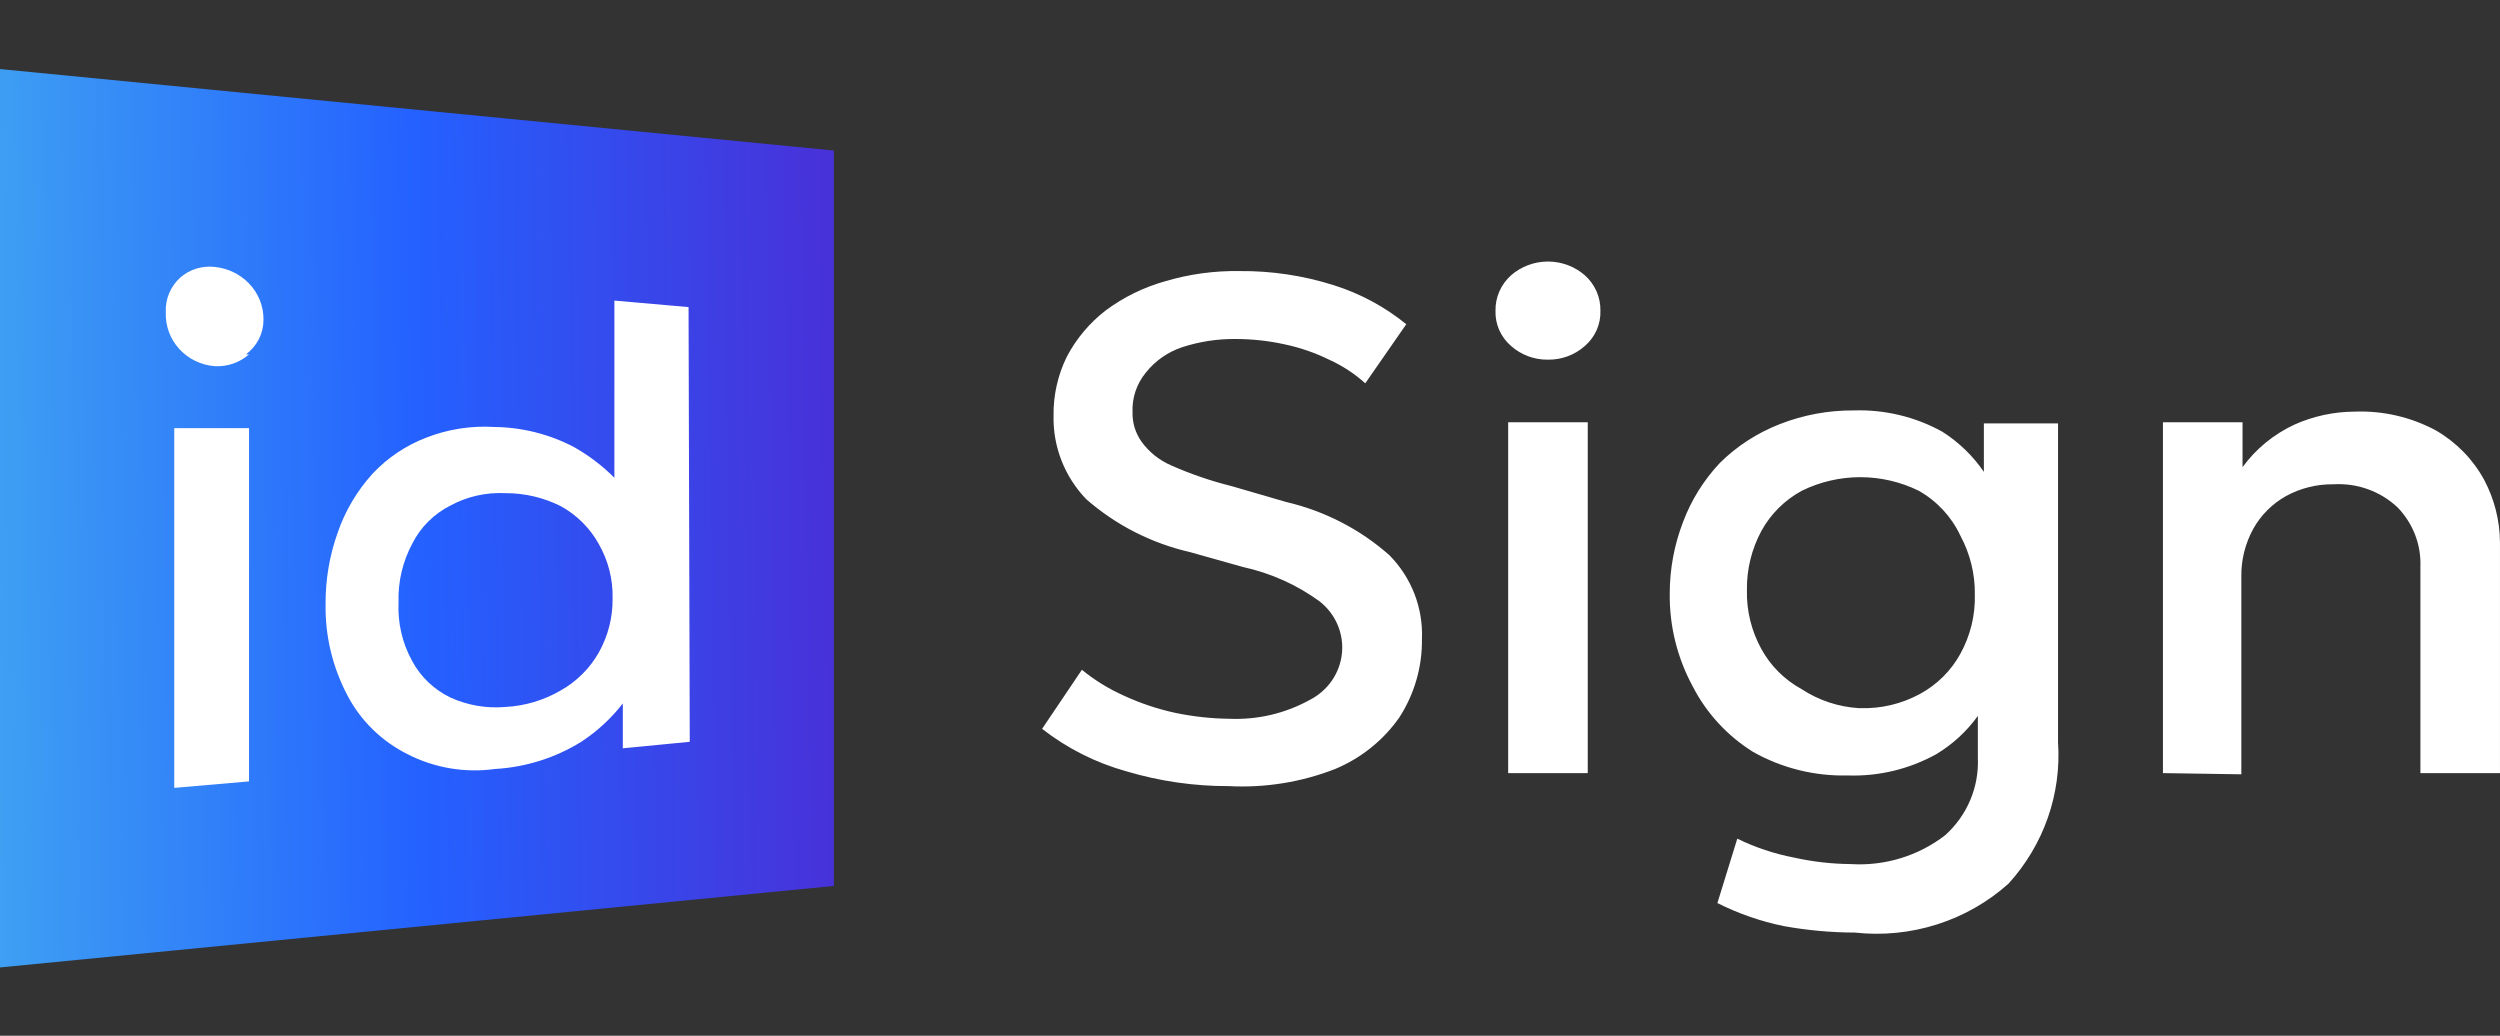 <svg width="140" height="58" viewBox="0 0 140 58" fill="none" xmlns="http://www.w3.org/2000/svg">
<rect x="0" y="0" width="140" height="58" fill="#333333" stroke="none"/>
<rect x="3.943" y="11.6" width="37.465" height="34.8" fill="white"/>
<path fill-rule="evenodd" clip-rule="evenodd" d="M84.626 19.38C85.19 19.88 85.926 20.152 86.686 20.141C87.446 20.152 88.182 19.88 88.746 19.38C89.033 19.134 89.261 18.828 89.413 18.485C89.565 18.142 89.637 17.77 89.623 17.395C89.63 17.023 89.555 16.652 89.404 16.31C89.252 15.968 89.028 15.661 88.746 15.411C88.177 14.918 87.445 14.646 86.686 14.646C85.927 14.646 85.194 14.918 84.626 15.411C84.344 15.661 84.119 15.968 83.968 16.31C83.816 16.652 83.742 17.023 83.748 17.395C83.735 17.77 83.806 18.142 83.958 18.485C84.11 18.828 84.338 19.134 84.626 19.38ZM84.457 23.647V43.295H88.914V23.647H84.457ZM63.084 43.196C64.945 43.75 66.88 44.029 68.824 44.023C70.853 44.128 72.88 43.801 74.767 43.064C76.231 42.453 77.485 41.442 78.379 40.153C79.215 38.845 79.649 37.33 79.629 35.787C79.665 34.924 79.522 34.062 79.209 33.255C78.895 32.448 78.418 31.711 77.805 31.09C76.166 29.639 74.181 28.615 72.032 28.113L68.959 27.22C67.802 26.931 66.672 26.544 65.583 26.062C64.921 25.774 64.349 25.317 63.928 24.739C63.585 24.255 63.407 23.675 63.422 23.085C63.387 22.283 63.651 21.495 64.165 20.869C64.684 20.212 65.388 19.718 66.191 19.447C67.159 19.13 68.175 18.973 69.196 18.984C70.116 18.985 71.033 19.084 71.93 19.281C72.797 19.463 73.637 19.752 74.429 20.141C75.17 20.477 75.854 20.923 76.455 21.465L78.751 18.157C77.555 17.183 76.18 16.441 74.699 15.974C72.988 15.43 71.197 15.162 69.398 15.18C68.004 15.158 66.614 15.348 65.279 15.742C64.058 16.081 62.912 16.642 61.903 17.396C61.003 18.096 60.266 18.975 59.742 19.976C59.236 21.007 58.981 22.14 58.999 23.284C58.961 25.012 59.616 26.686 60.822 27.948C62.483 29.405 64.492 30.429 66.663 30.924L69.601 31.751C71.152 32.089 72.613 32.742 73.889 33.67C74.33 34.013 74.676 34.458 74.896 34.966C75.116 35.473 75.204 36.027 75.15 36.575C75.096 37.124 74.903 37.651 74.589 38.109C74.274 38.566 73.848 38.939 73.349 39.194C71.982 39.95 70.426 40.317 68.858 40.252C67.837 40.24 66.819 40.13 65.819 39.921C64.829 39.707 63.867 39.385 62.949 38.962C62.098 38.583 61.303 38.094 60.586 37.507L58.357 40.815C59.757 41.907 61.363 42.717 63.084 43.196ZM103.872 52.224C102.535 52.22 101.202 52.098 99.888 51.861C98.596 51.595 97.347 51.161 96.174 50.571L97.288 46.965C98.293 47.455 99.36 47.811 100.462 48.024C101.503 48.257 102.567 48.379 103.635 48.388C105.546 48.509 107.435 47.931 108.936 46.767C109.544 46.218 110.022 45.546 110.337 44.798C110.652 44.049 110.796 43.242 110.76 42.434V40.091C110.143 40.95 109.351 41.681 108.43 42.235C106.919 43.072 105.202 43.485 103.467 43.426C101.609 43.47 99.775 43.012 98.166 42.103C96.723 41.2 95.556 39.931 94.789 38.431C93.924 36.833 93.482 35.047 93.506 33.238C93.505 31.871 93.757 30.515 94.249 29.236C94.707 28.012 95.407 26.887 96.309 25.928C97.267 24.978 98.417 24.235 99.685 23.745C100.995 23.233 102.394 22.975 103.804 22.984C105.539 22.926 107.257 23.338 108.768 24.175C109.696 24.765 110.487 25.531 111.097 26.425V23.712H115.25V41.574C115.347 43.005 115.152 44.442 114.677 45.799C114.202 47.156 113.455 48.407 112.482 49.479C111.33 50.512 109.966 51.292 108.48 51.765C106.995 52.239 105.424 52.395 103.872 52.224ZM104.142 39.655C105.32 39.698 106.488 39.423 107.518 38.861C108.477 38.34 109.263 37.559 109.781 36.612C110.34 35.598 110.62 34.457 110.591 33.304C110.608 32.153 110.329 31.015 109.781 29.997C109.289 28.942 108.475 28.064 107.451 27.483C106.435 26.983 105.313 26.722 104.176 26.722C103.038 26.722 101.917 26.983 100.901 27.483C99.942 28.004 99.156 28.785 98.638 29.732C98.09 30.751 97.811 31.888 97.828 33.04C97.799 34.193 98.079 35.333 98.638 36.347C99.156 37.295 99.942 38.075 100.901 38.597C101.845 39.217 102.94 39.583 104.074 39.655H104.142ZM121.125 23.647V43.294L125.515 43.361V32.313C125.497 31.367 125.73 30.433 126.19 29.601C126.616 28.842 127.247 28.213 128.013 27.781C128.827 27.335 129.747 27.107 130.681 27.12C131.336 27.082 131.992 27.176 132.608 27.398C133.223 27.62 133.786 27.965 134.26 28.41C134.687 28.85 135.021 29.369 135.242 29.937C135.462 30.505 135.564 31.11 135.543 31.718V43.294H139.999V30.361C139.989 29.152 139.688 27.962 139.122 26.888C138.499 25.736 137.565 24.775 136.42 24.11C135.028 23.358 133.452 22.991 131.862 23.051C130.697 23.056 129.546 23.304 128.486 23.779C127.327 24.318 126.327 25.137 125.582 26.161V23.647H121.125Z" fill="white"/>
<path fill-rule="evenodd" clip-rule="evenodd" d="M0 54.177V3.867L46.696 8.431V49.612L0 54.177ZM9.758 44.121L13.945 43.758V23.977H9.758V44.121ZM13.05 20.364C13.381 20.25 13.685 20.073 13.945 19.843H13.776C14.079 19.619 14.325 19.329 14.495 18.996C14.665 18.663 14.754 18.297 14.755 17.924C14.769 17.163 14.478 16.427 13.945 15.874C13.437 15.348 12.754 15.02 12.02 14.947C11.675 14.908 11.324 14.941 10.993 15.043C10.661 15.146 10.355 15.316 10.095 15.543C9.822 15.79 9.608 16.093 9.468 16.43C9.328 16.767 9.266 17.131 9.285 17.494C9.257 18.245 9.525 18.977 10.035 19.538C10.544 20.099 11.256 20.445 12.02 20.505C12.37 20.525 12.72 20.477 13.05 20.364ZM34.878 41.905L38.626 41.541L38.559 17.197L34.406 16.833V26.756C33.736 26.084 32.975 25.505 32.144 25.036C30.772 24.315 29.243 23.929 27.687 23.911C26.386 23.831 25.082 24.034 23.871 24.507C22.726 24.947 21.699 25.637 20.866 26.524C19.994 27.487 19.327 28.612 18.908 29.832C18.454 31.108 18.226 32.45 18.233 33.801C18.198 35.583 18.616 37.344 19.448 38.928C20.189 40.352 21.371 41.51 22.825 42.236C24.328 43.007 26.04 43.296 27.72 43.063C29.435 42.965 31.097 42.441 32.549 41.541C33.442 40.956 34.229 40.23 34.878 39.391V41.905ZM28.295 27.617C29.375 27.612 30.441 27.862 31.402 28.344C32.301 28.838 33.039 29.572 33.529 30.461C34.062 31.389 34.33 32.44 34.305 33.504C34.321 34.568 34.053 35.616 33.529 36.547C33.029 37.429 32.294 38.161 31.402 38.664C30.459 39.216 29.392 39.534 28.295 39.59C27.241 39.681 26.182 39.498 25.223 39.061C24.315 38.623 23.571 37.918 23.096 37.044C22.532 36.032 22.263 34.887 22.319 33.736C22.28 32.586 22.547 31.446 23.096 30.428C23.556 29.518 24.301 28.777 25.223 28.311C26.161 27.803 27.225 27.563 28.295 27.617Z" fill="url(#paint0_linear_113_5141)"/>
<defs>
<linearGradient id="paint0_linear_113_5141" x1="-14.789" y1="29" x2="46.828" y2="28.087" gradientUnits="userSpaceOnUse">
<stop stop-color="#4EC5EB"/>
<stop offset="0.622" stop-color="#2461FF"/>
<stop offset="0.992" stop-color="#4732D9"/>
</linearGradient>
</defs>
</svg>
